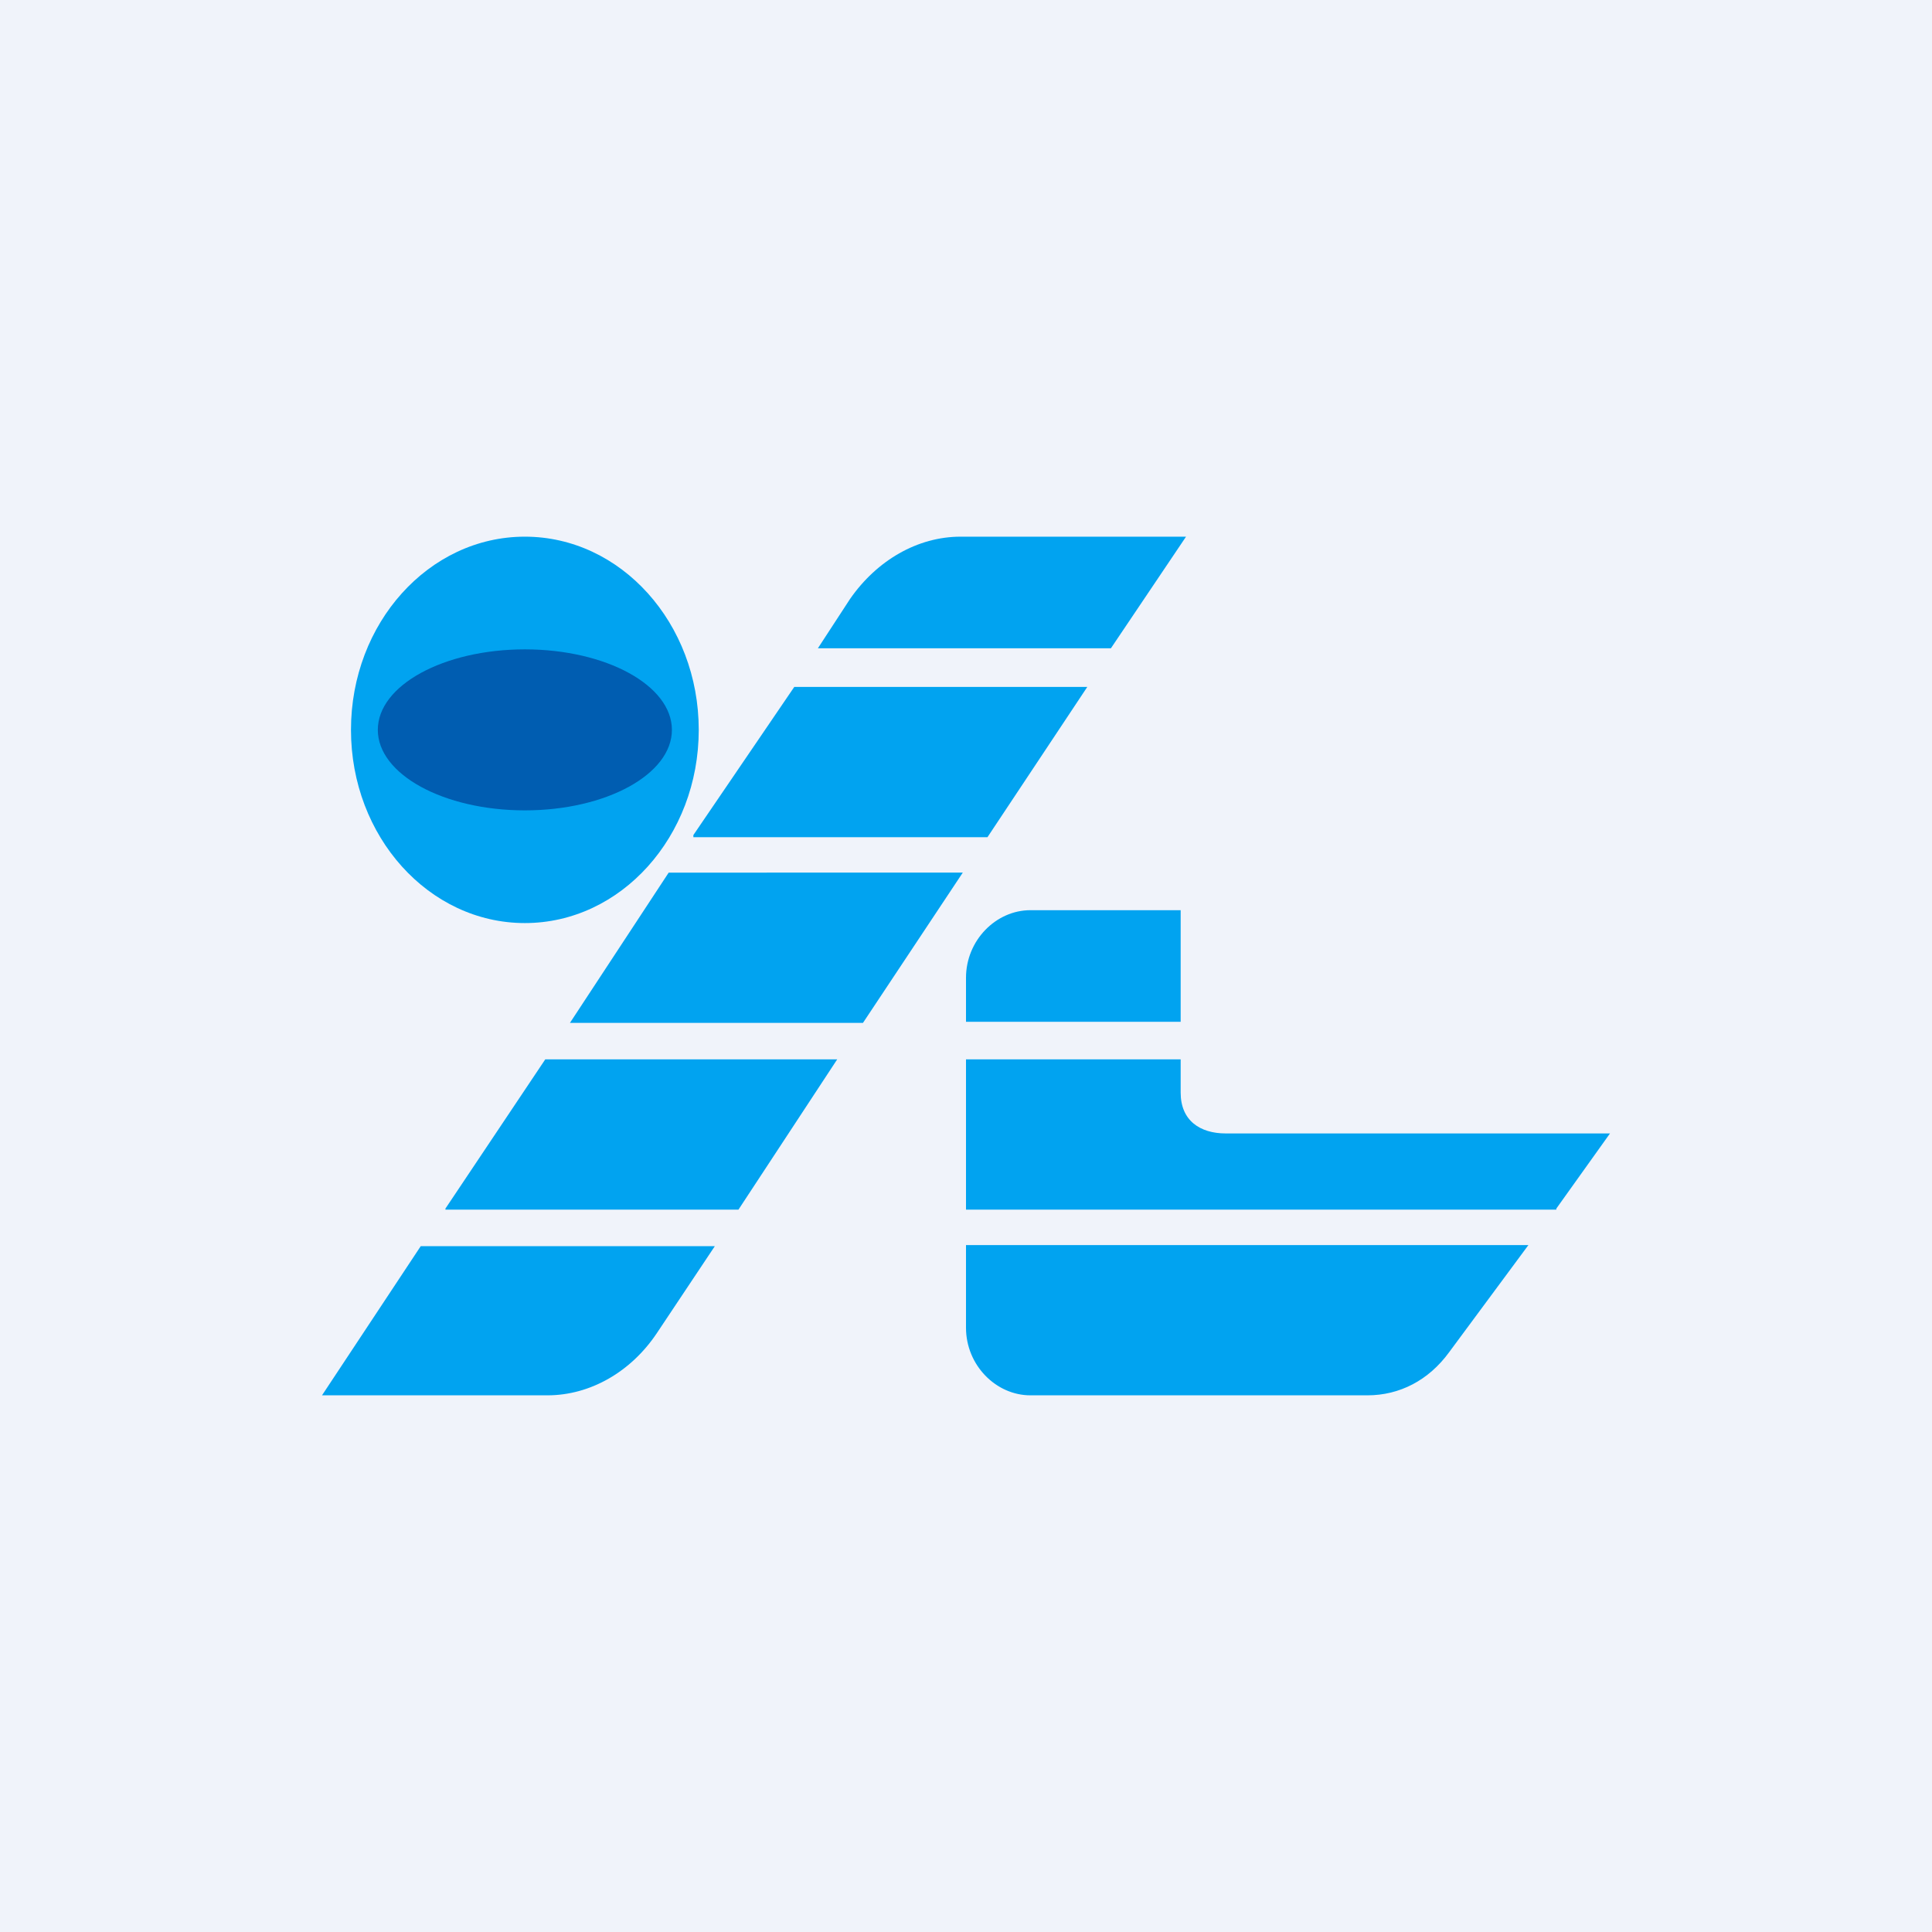 <!-- by TradingView --><svg width="18" height="18" viewBox="0 0 18 18" xmlns="http://www.w3.org/2000/svg"><path fill="#F0F3FA" d="M0 0h18v18H0z"/><ellipse cx="4.89" cy="6.8" rx="1.62" ry="1.8" fill="#01A3F0"/><ellipse cx="4.89" cy="6.8" rx="1.37" ry=".75" fill="#005DB1"/><path d="M11.04 5H8.95c-.4 0-.78.22-1.03.58l-.3.46h2.73l.7-1.04ZM6.46 7.78 7.4 6.4h2.73L9.2 7.8H6.46Zm-.23.35-.92 1.4h2.73l.93-1.4H6.23Zm-2.08 3.13.93-1.39H7.8l-.92 1.4H4.15Zm-.23.35L3 13h2.1c.4 0 .78-.22 1.02-.58l.54-.81H3.92Zm5.08 0v.76c0 .35.28.63.6.63h3.14c.3 0 .57-.14.76-.4l.74-1H9Zm5.5-.35.5-.7h-3.58c-.24 0-.42-.12-.42-.38v-.31H9v1.4h5.5ZM11 8.48v1.04H9v-.41c0-.35.28-.63.6-.63H11Z" fill="#01A3F0"/></svg>